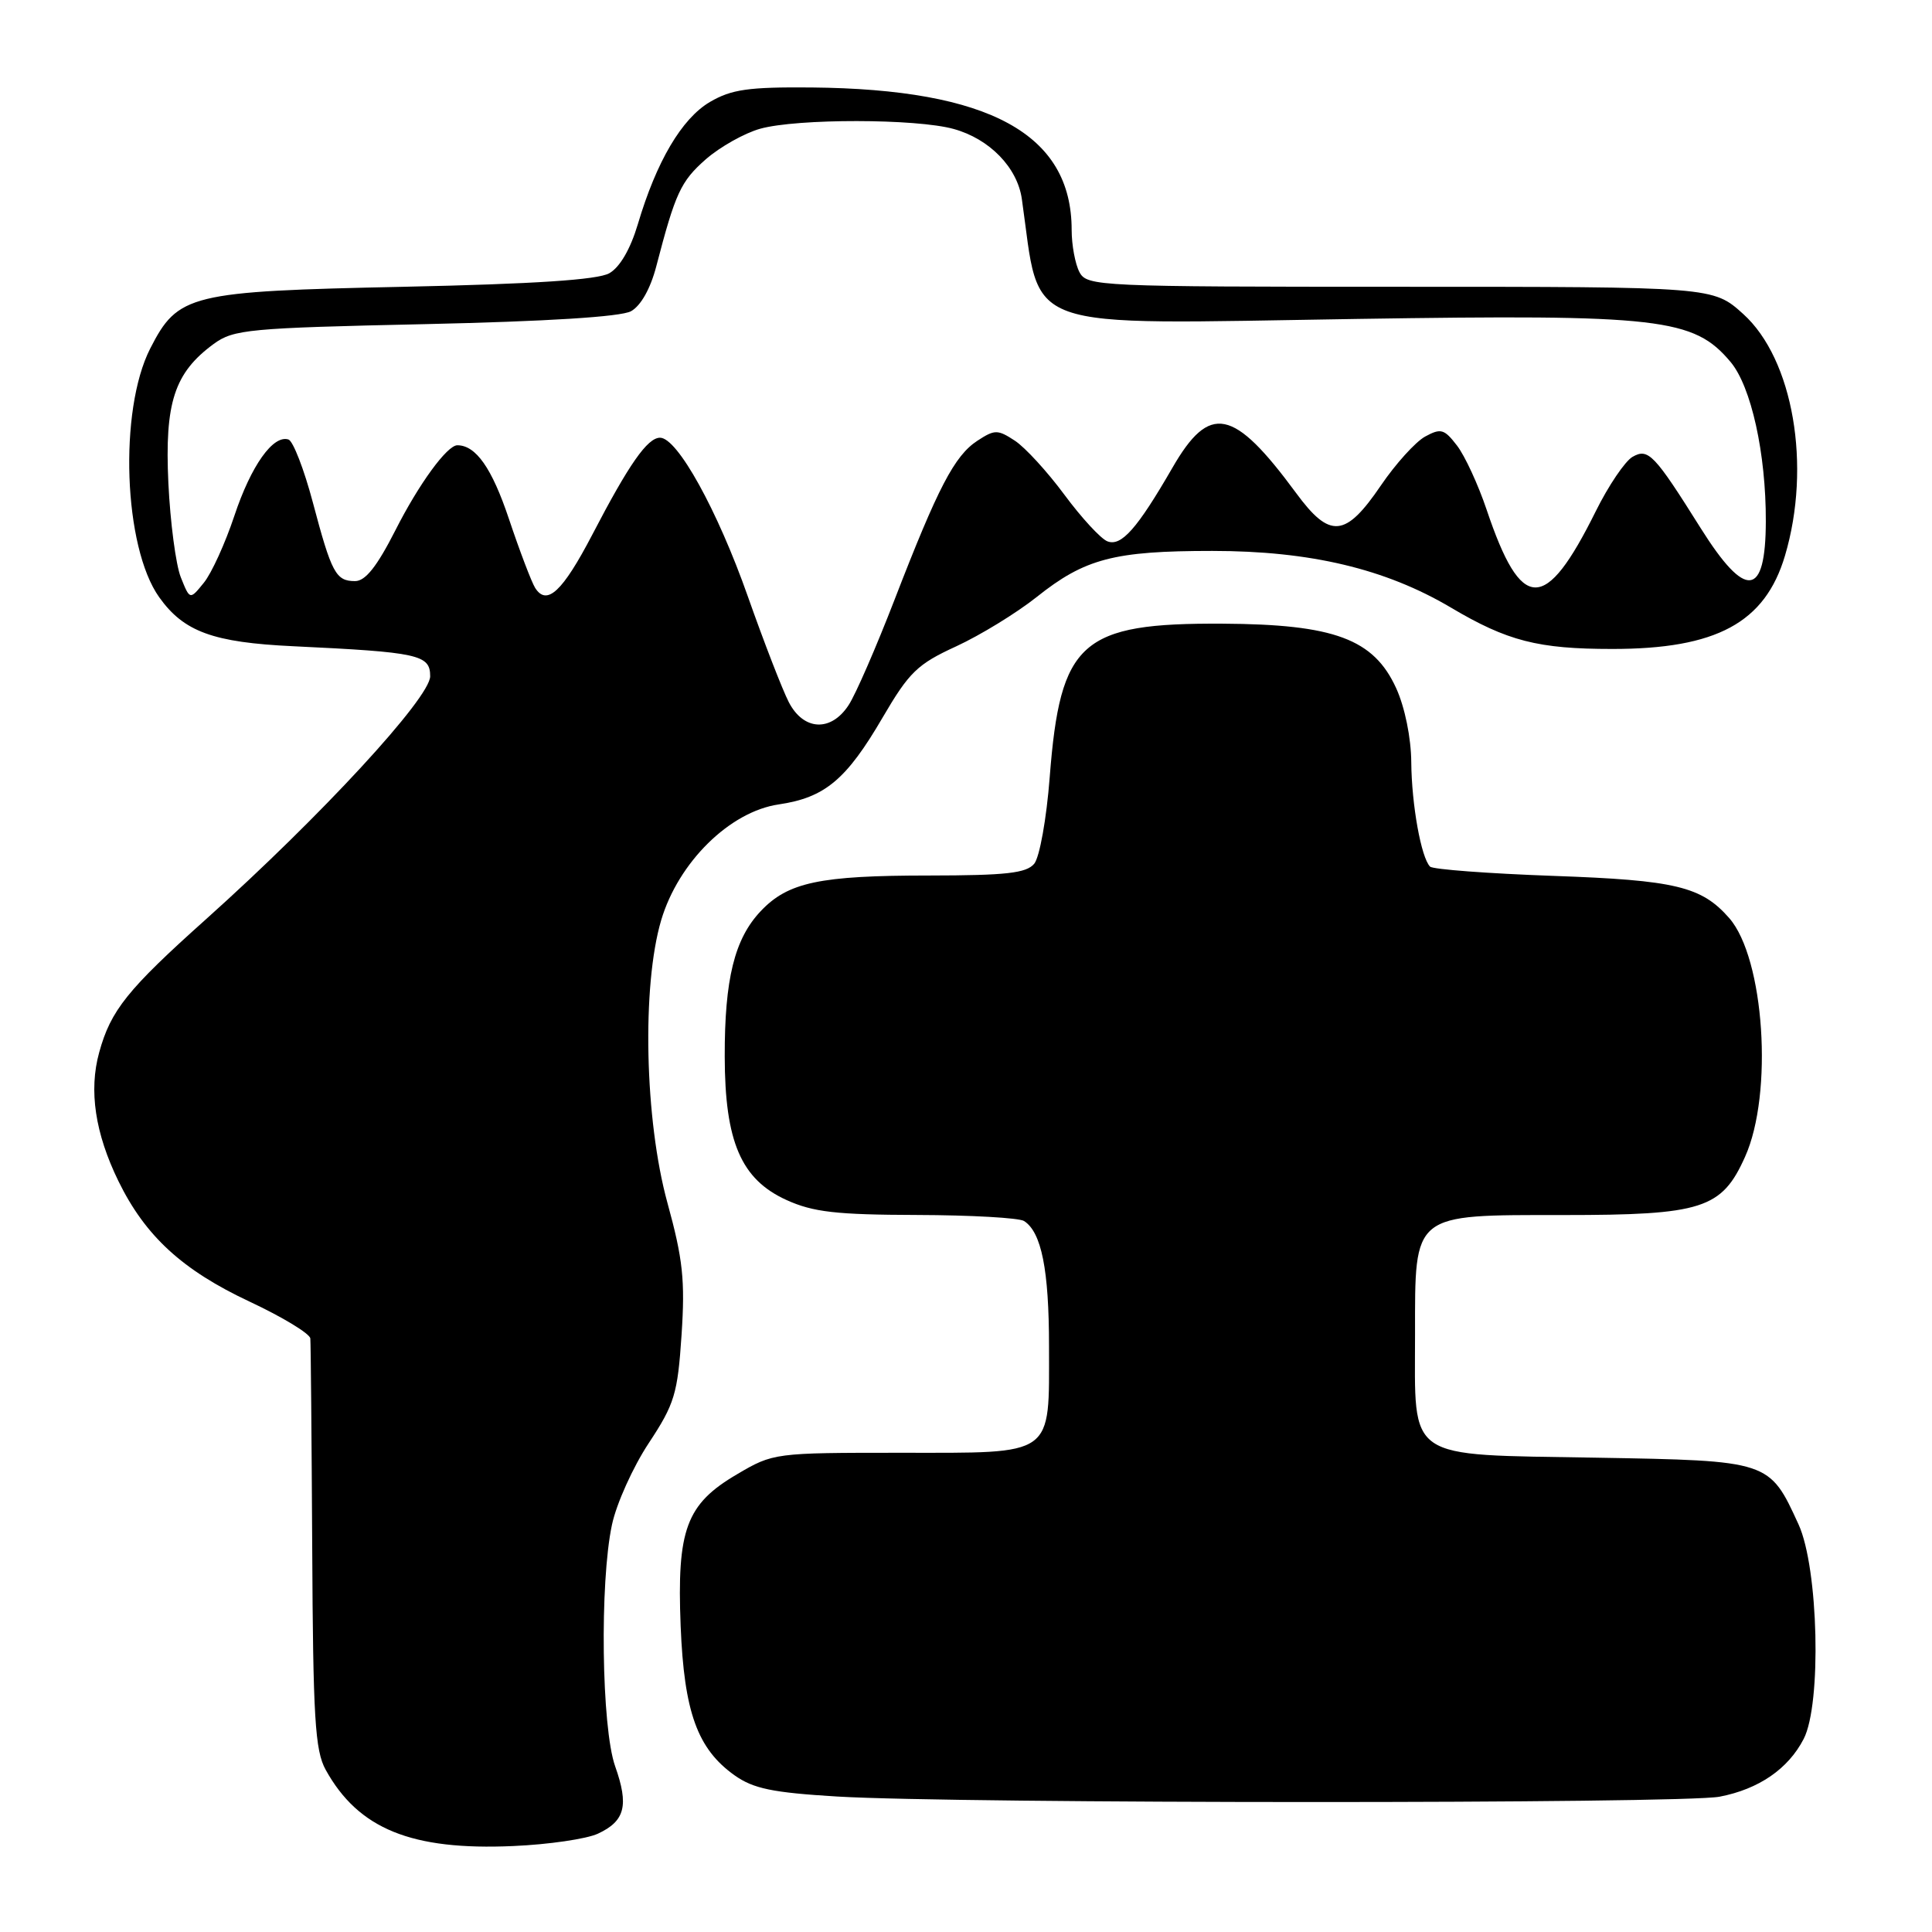 <?xml version="1.0" encoding="UTF-8" standalone="no"?>
<!DOCTYPE svg PUBLIC "-//W3C//DTD SVG 1.1//EN" "http://www.w3.org/Graphics/SVG/1.1/DTD/svg11.dtd" >
<svg xmlns="http://www.w3.org/2000/svg" xmlns:xlink="http://www.w3.org/1999/xlink" version="1.1" viewBox="0 0 256 256">
 <g >
 <path fill="currentColor"
d=" M 79.23 242.97 C 82.82 241.30 83.35 239.24 81.51 234.04 C 79.70 228.91 79.45 209.68 81.09 202.03 C 81.68 199.25 83.87 194.39 85.95 191.24 C 89.39 186.03 89.79 184.70 90.31 176.88 C 90.79 169.65 90.49 166.84 88.44 159.39 C 85.42 148.40 85.03 130.65 87.61 121.93 C 89.89 114.25 96.70 107.54 103.18 106.59 C 109.30 105.69 112.15 103.31 116.95 95.08 C 120.47 89.06 121.56 88.00 126.71 85.64 C 129.89 84.17 134.68 81.24 137.35 79.12 C 143.75 74.01 147.62 73.00 160.64 73.00 C 173.60 73.00 183.55 75.36 192.24 80.50 C 199.74 84.95 203.80 85.99 213.62 85.99 C 227.43 86.00 233.88 82.52 236.52 73.63 C 240.05 61.74 237.61 47.59 230.99 41.61 C 226.99 38.00 226.99 38.00 185.53 38.00 C 145.56 38.00 144.03 37.93 143.04 36.07 C 142.47 35.00 142.00 32.48 142.00 30.47 C 142.00 17.76 131.12 11.81 107.51 11.59 C 99.17 11.52 96.93 11.84 94.07 13.51 C 90.33 15.71 86.98 21.40 84.51 29.73 C 83.53 33.01 82.13 35.42 80.73 36.21 C 79.18 37.08 70.82 37.63 53.50 38.00 C 25.10 38.60 23.59 38.97 19.90 46.19 C 15.72 54.40 16.37 72.50 21.09 79.13 C 24.35 83.71 28.23 85.13 38.87 85.63 C 55.50 86.42 57.00 86.75 57.00 89.61 C 57.00 92.46 42.52 108.16 27.32 121.78 C 16.87 131.13 14.67 133.88 13.14 139.46 C 11.75 144.50 12.60 150.16 15.69 156.50 C 19.25 163.78 24.15 168.29 33.09 172.48 C 37.44 174.52 41.05 176.71 41.12 177.35 C 41.18 177.98 41.29 190.43 41.37 205.00 C 41.48 227.61 41.74 231.94 43.15 234.50 C 47.49 242.35 54.52 245.21 68.00 244.61 C 72.67 244.41 77.73 243.67 79.23 242.97 Z  M 227.86 238.07 C 233.05 237.07 236.95 234.39 239.00 230.41 C 241.39 225.77 240.96 207.78 238.32 202.00 C 234.44 193.53 234.50 193.55 211.46 193.15 C 186.02 192.71 187.50 193.72 187.50 176.80 C 187.50 160.63 187.03 161.00 207.14 161.00 C 225.57 161.00 228.14 160.18 231.23 153.28 C 234.99 144.92 233.79 126.98 229.13 121.65 C 225.46 117.46 222.02 116.63 205.83 116.06 C 197.21 115.75 189.86 115.20 189.49 114.83 C 188.31 113.64 187.05 106.65 187.00 101.00 C 186.98 97.78 186.15 93.72 185.01 91.21 C 182.04 84.67 176.80 82.72 162.01 82.64 C 143.23 82.54 140.49 84.97 139.09 103.00 C 138.67 108.48 137.75 113.59 137.04 114.45 C 136.00 115.70 133.31 116.00 123.13 116.01 C 108.60 116.01 104.41 116.90 100.79 120.74 C 97.32 124.41 96.01 129.74 96.03 140.00 C 96.05 151.29 98.20 156.28 104.22 159.01 C 107.74 160.61 110.81 160.96 121.50 160.99 C 128.65 161.01 135.03 161.37 135.69 161.79 C 138.00 163.26 139.00 168.26 139.00 178.37 C 139.00 193.15 139.91 192.50 119.33 192.50 C 102.63 192.50 102.46 192.52 97.66 195.35 C 90.92 199.30 89.68 202.66 90.19 215.47 C 90.65 226.86 92.41 231.73 97.32 235.23 C 99.83 237.01 102.35 237.53 110.95 238.05 C 127.02 239.01 222.90 239.03 227.86 238.07 Z  M 104.52 93.04 C 103.68 91.41 101.24 85.12 99.10 79.05 C 95.07 67.60 89.76 58.00 87.46 58.00 C 85.79 58.00 83.34 61.50 78.48 70.85 C 74.54 78.40 72.46 80.34 70.91 77.90 C 70.43 77.13 68.86 73.01 67.43 68.74 C 65.18 62.03 63.06 59.00 60.60 59.00 C 59.24 59.00 55.50 64.13 52.40 70.25 C 49.95 75.07 48.42 77.00 47.05 77.00 C 44.50 77.00 43.94 75.95 41.45 66.56 C 40.29 62.19 38.84 58.45 38.23 58.24 C 36.20 57.57 33.27 61.69 31.05 68.36 C 29.84 71.99 28.02 75.99 27.00 77.23 C 25.16 79.50 25.16 79.50 23.96 76.50 C 23.30 74.85 22.56 69.22 22.31 64.00 C 21.81 53.35 23.10 49.40 28.32 45.57 C 30.95 43.65 32.91 43.46 56.32 42.95 C 72.49 42.59 82.25 41.98 83.61 41.24 C 84.91 40.52 86.19 38.25 86.96 35.29 C 89.50 25.55 90.19 24.04 93.53 21.10 C 95.41 19.46 98.65 17.64 100.72 17.06 C 105.64 15.69 121.42 15.71 126.37 17.09 C 131.12 18.40 134.81 22.20 135.40 26.37 C 137.96 44.22 134.43 42.96 179.81 42.26 C 219.94 41.64 224.43 42.15 229.30 47.95 C 232.04 51.20 234.01 60.10 233.98 69.08 C 233.96 79.19 231.31 79.47 225.36 70.00 C 219.19 60.17 218.40 59.34 216.31 60.54 C 215.32 61.12 213.12 64.36 211.44 67.76 C 204.74 81.26 201.59 81.21 196.99 67.55 C 195.87 64.22 194.10 60.39 193.06 59.04 C 191.37 56.84 190.92 56.71 188.83 57.85 C 187.55 58.56 184.92 61.47 182.98 64.32 C 178.27 71.25 176.22 71.43 171.72 65.30 C 163.43 54.05 160.29 53.41 155.34 62.00 C 150.69 70.05 148.58 72.44 146.74 71.73 C 145.87 71.40 143.31 68.62 141.05 65.57 C 138.79 62.51 135.83 59.28 134.47 58.39 C 132.19 56.90 131.81 56.90 129.51 58.40 C 126.47 60.39 124.29 64.58 118.55 79.42 C 116.11 85.73 113.37 92.04 112.44 93.44 C 110.11 97.01 106.48 96.83 104.52 93.04 Z "/>
</g>
</svg>